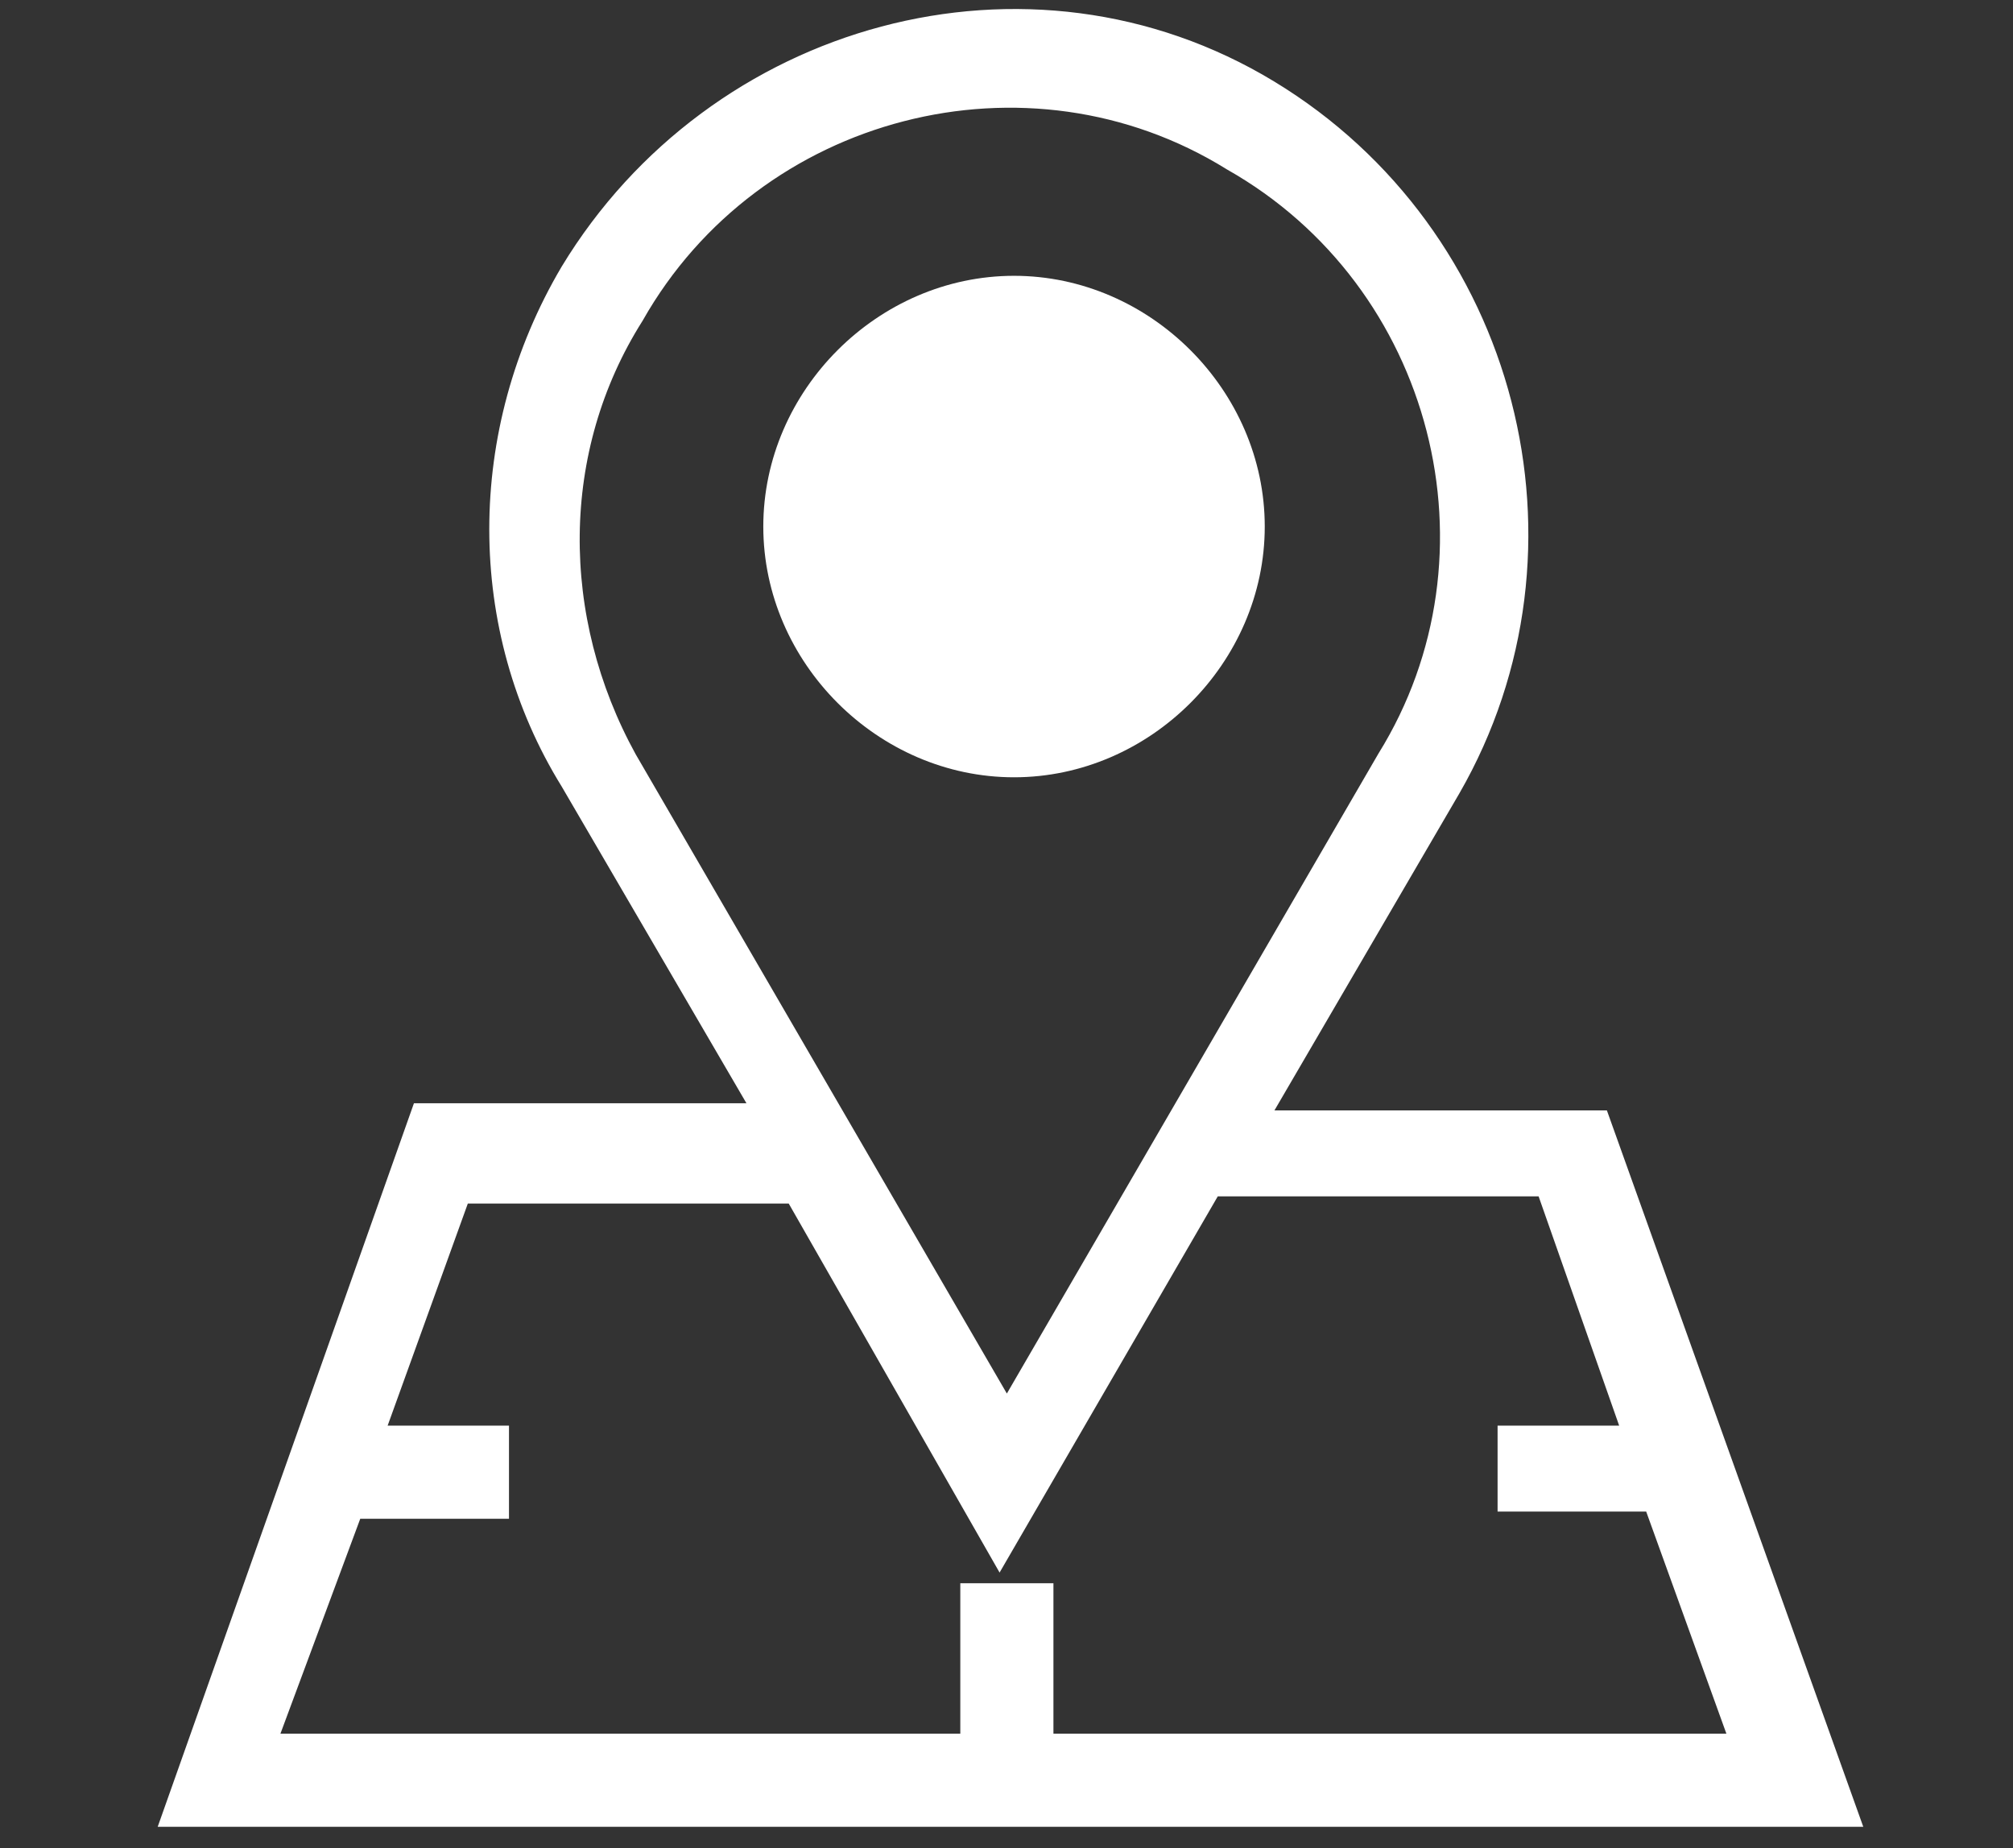 <?xml version="1.0" encoding="utf-8"?>
<!-- Generator: Adobe Illustrator 25.0.1, SVG Export Plug-In . SVG Version: 6.00 Build 0)  -->
<svg version="1.1" id="Mobile-Development" xmlns="http://www.w3.org/2000/svg" xmlns:xlink="http://www.w3.org/1999/xlink" x="0px"
	 y="0px" viewBox="0 0 28.1 25.8" style="enable-background:new 0 0 28.1 25.8;" xml:space="preserve">
<rect x="0" y="0" width="28.1" height="25.8" fill="#333333" stroke="none"/>
<style type="text/css">
	.st0{fill:#FFFFFF;}
	.st1{fill:#FFFFFF;stroke:#FFFFFF;stroke-width:0.5;}
</style>
<g id="location" transform="translate(-17.445 -14.25)">
	<circle id="Ellipse_59" class="st0" cx="31.6" cy="21.5" r="3.1"/>
	<path id="Path_1807" class="st0" d="M35.1,21.6c0-1.9-1.6-3.5-3.5-3.5c-1.9,0-3.5,1.6-3.5,3.5s1.6,3.5,3.5,3.5l0,0
		C33.5,25.1,35.1,23.5,35.1,21.6L35.1,21.6z M31.5,24.4c-1.5,0-2.8-1.2-2.8-2.8c0-1.5,1.2-2.8,2.8-2.8c1.5,0,2.8,1.2,2.8,2.8l0,0
		C34.3,23.1,33.1,24.4,31.5,24.4z"/>
	<path id="Path_1808" class="st1" d="M39.7,30h-4.9l2.8-4.8c1.9-3.3,0.8-7.6-2.5-9.6s-7.6-0.8-9.6,2.5c-1.3,2.2-1.3,4.9,0,7l2.8,4.8
		h-4.9L20,39.5h23.1L39.7,30z M26.2,18.6c1.7-3,5.6-4,8.5-2.2c3,1.7,4,5.6,2.2,8.5l-5.4,9.3l-5.4-9.3C25,22.9,25,20.5,26.2,18.6z
		 M22.3,35.2h2v-0.8h-1.8l1.3-3.6h4.8l2.8,4.9l2.9-5h4.8l1.3,3.7h-1.8v0.7h2l1.3,3.6h-10v-2.1h-0.8v2.1H21L22.3,35.2z"/>
</g>
</svg>
